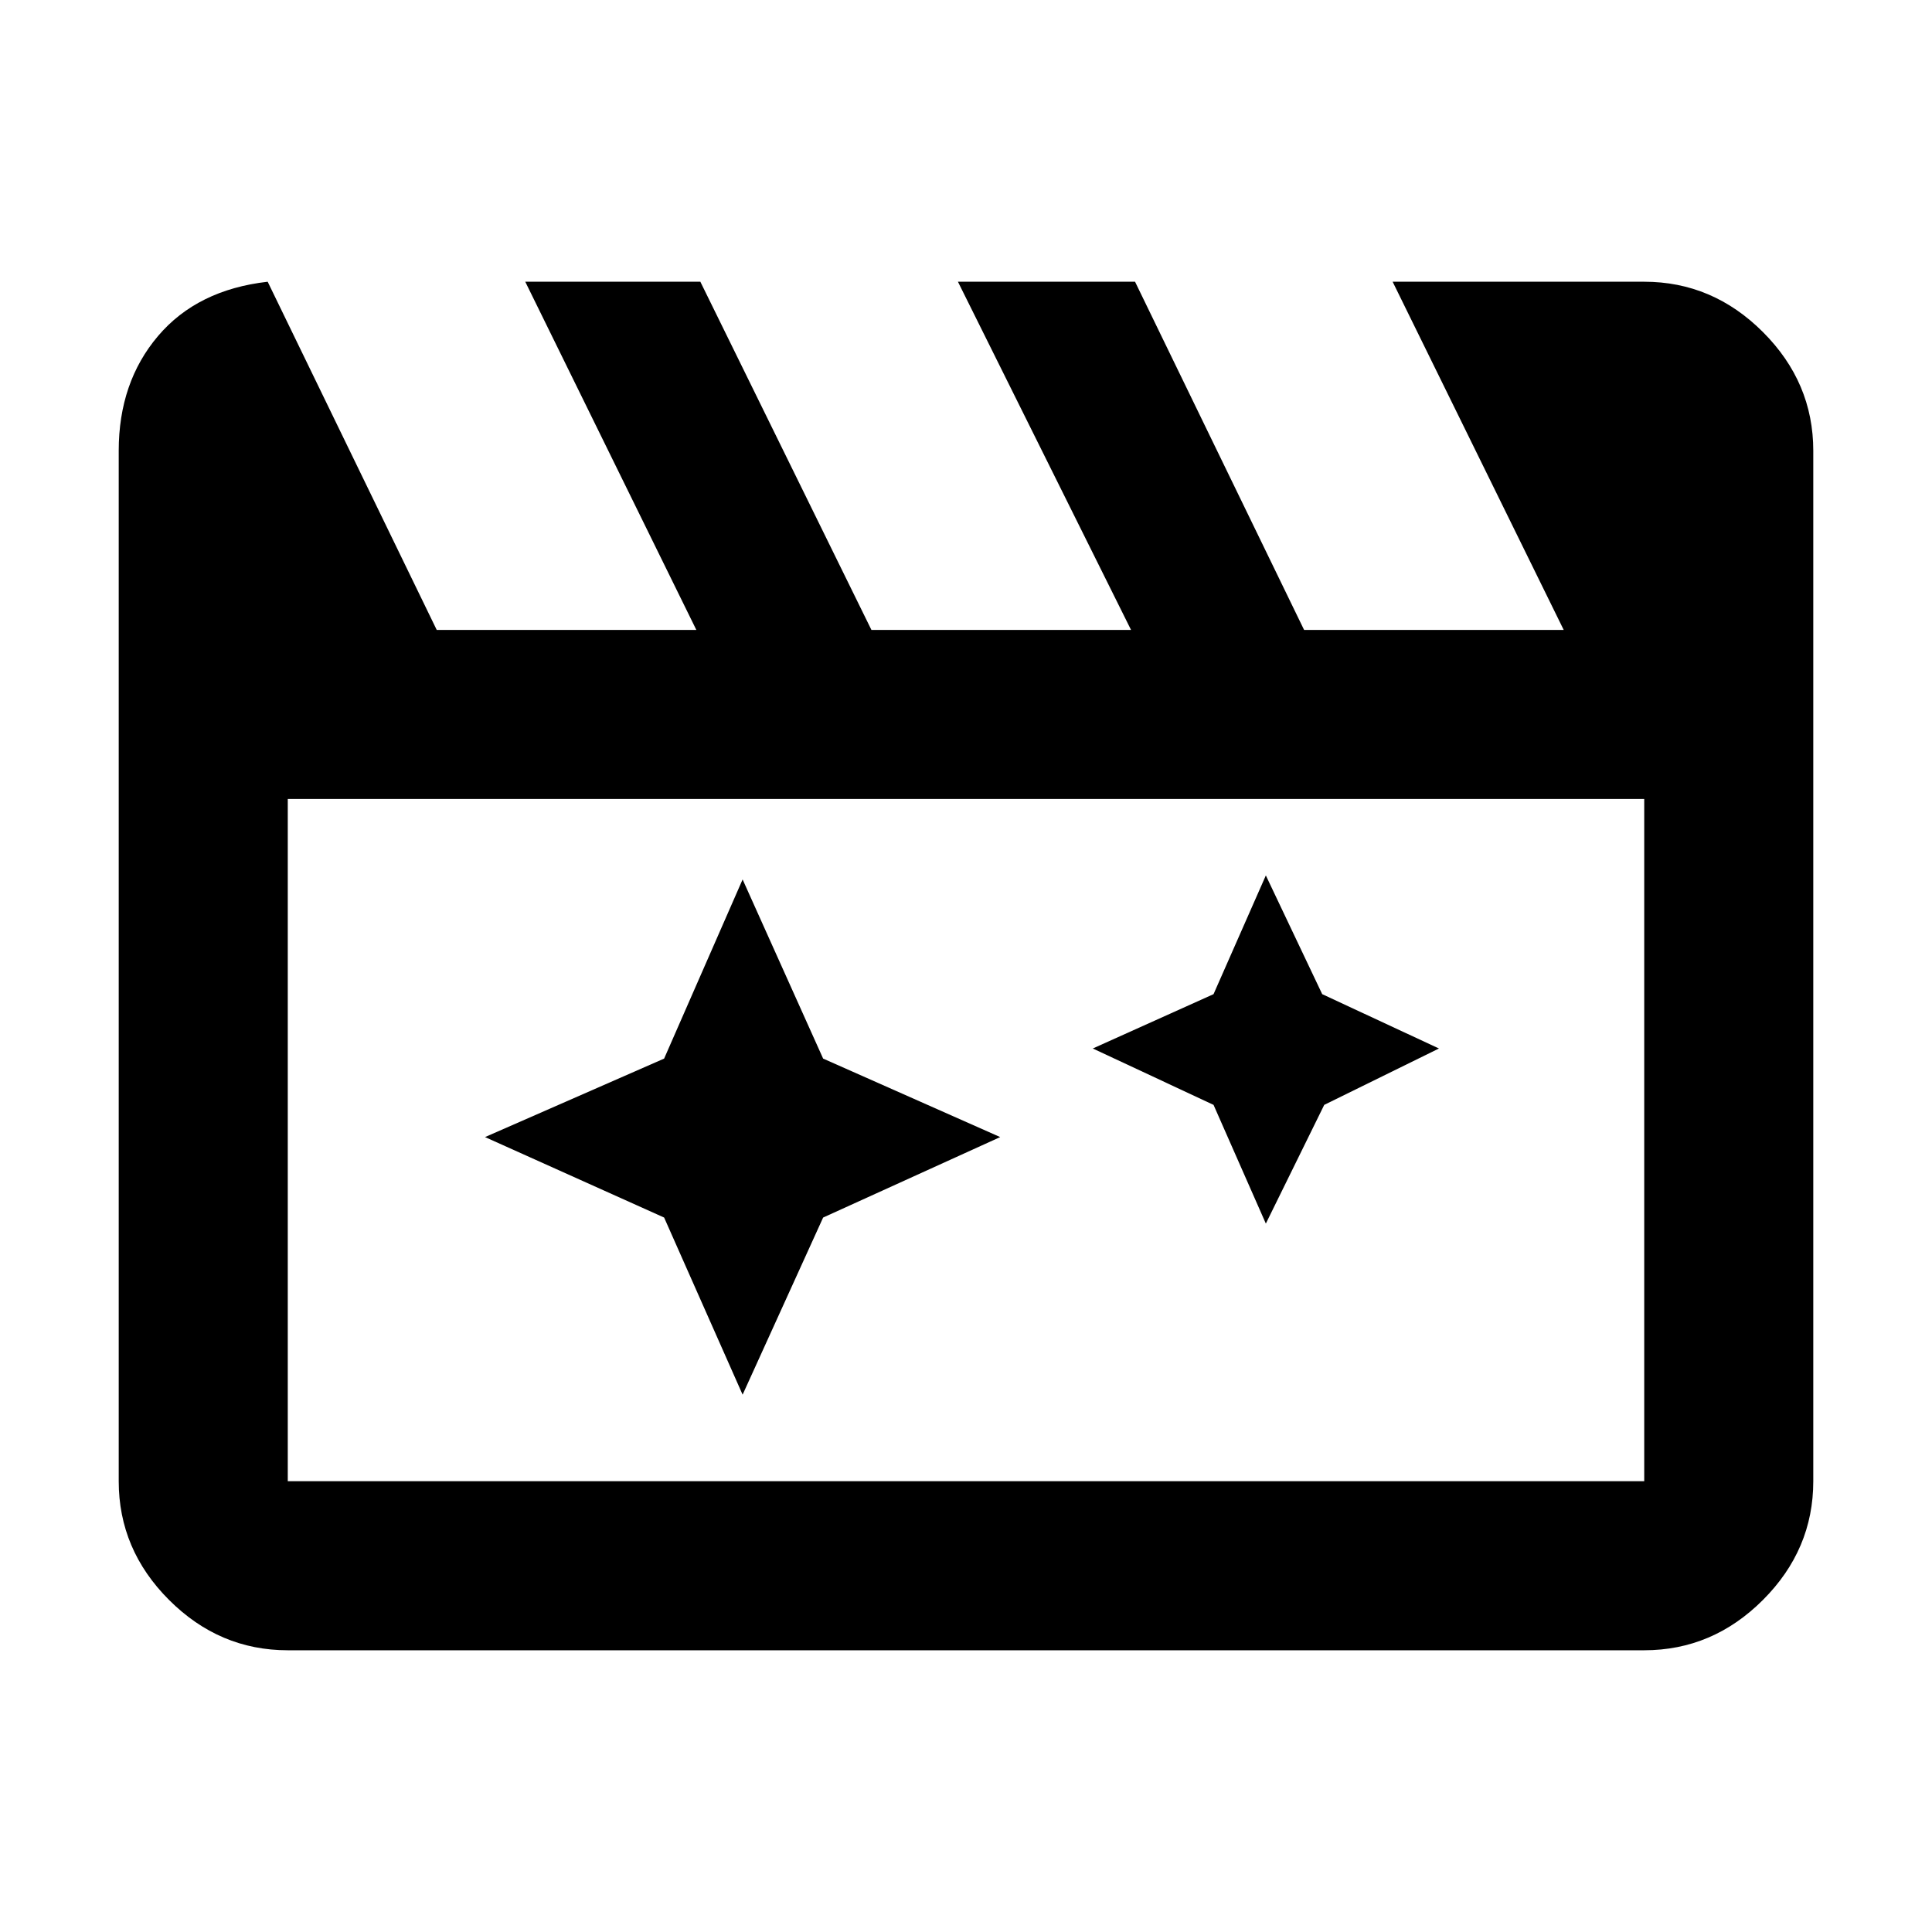 <svg xmlns="http://www.w3.org/2000/svg" height="40" width="40"><path d="m15.375 18.208-1.625 3.709-3.708 1.625 3.708 1.666 1.625 3.667 1.667-3.667 3.666-1.666-3.666-1.625Zm10.833-.083-1.083 2.458-2.5 1.125 2.5 1.167 1.083 2.458 1.209-2.458 2.375-1.167-2.417-1.125ZM5.542 5.833l3.5 7.209h5.375l-3.542-7.209H14.5l3.542 7.209h5.375l-3.584-7.209H23.5l3.5 7.209h5.375l-3.542-7.209h5.209q1.416 0 2.458 1.042 1.042 1.042 1.042 2.458v21.334q0 1.416-1.042 2.458-1.042 1.042-2.458 1.042H5.958q-1.416 0-2.458-1.042-1.042-1.042-1.042-2.458V9.333q0-1.416.813-2.375Q4.083 6 5.542 5.833Zm.416 10.709v14.125h28.084V16.542Zm0 0v14.125Z"/></svg>